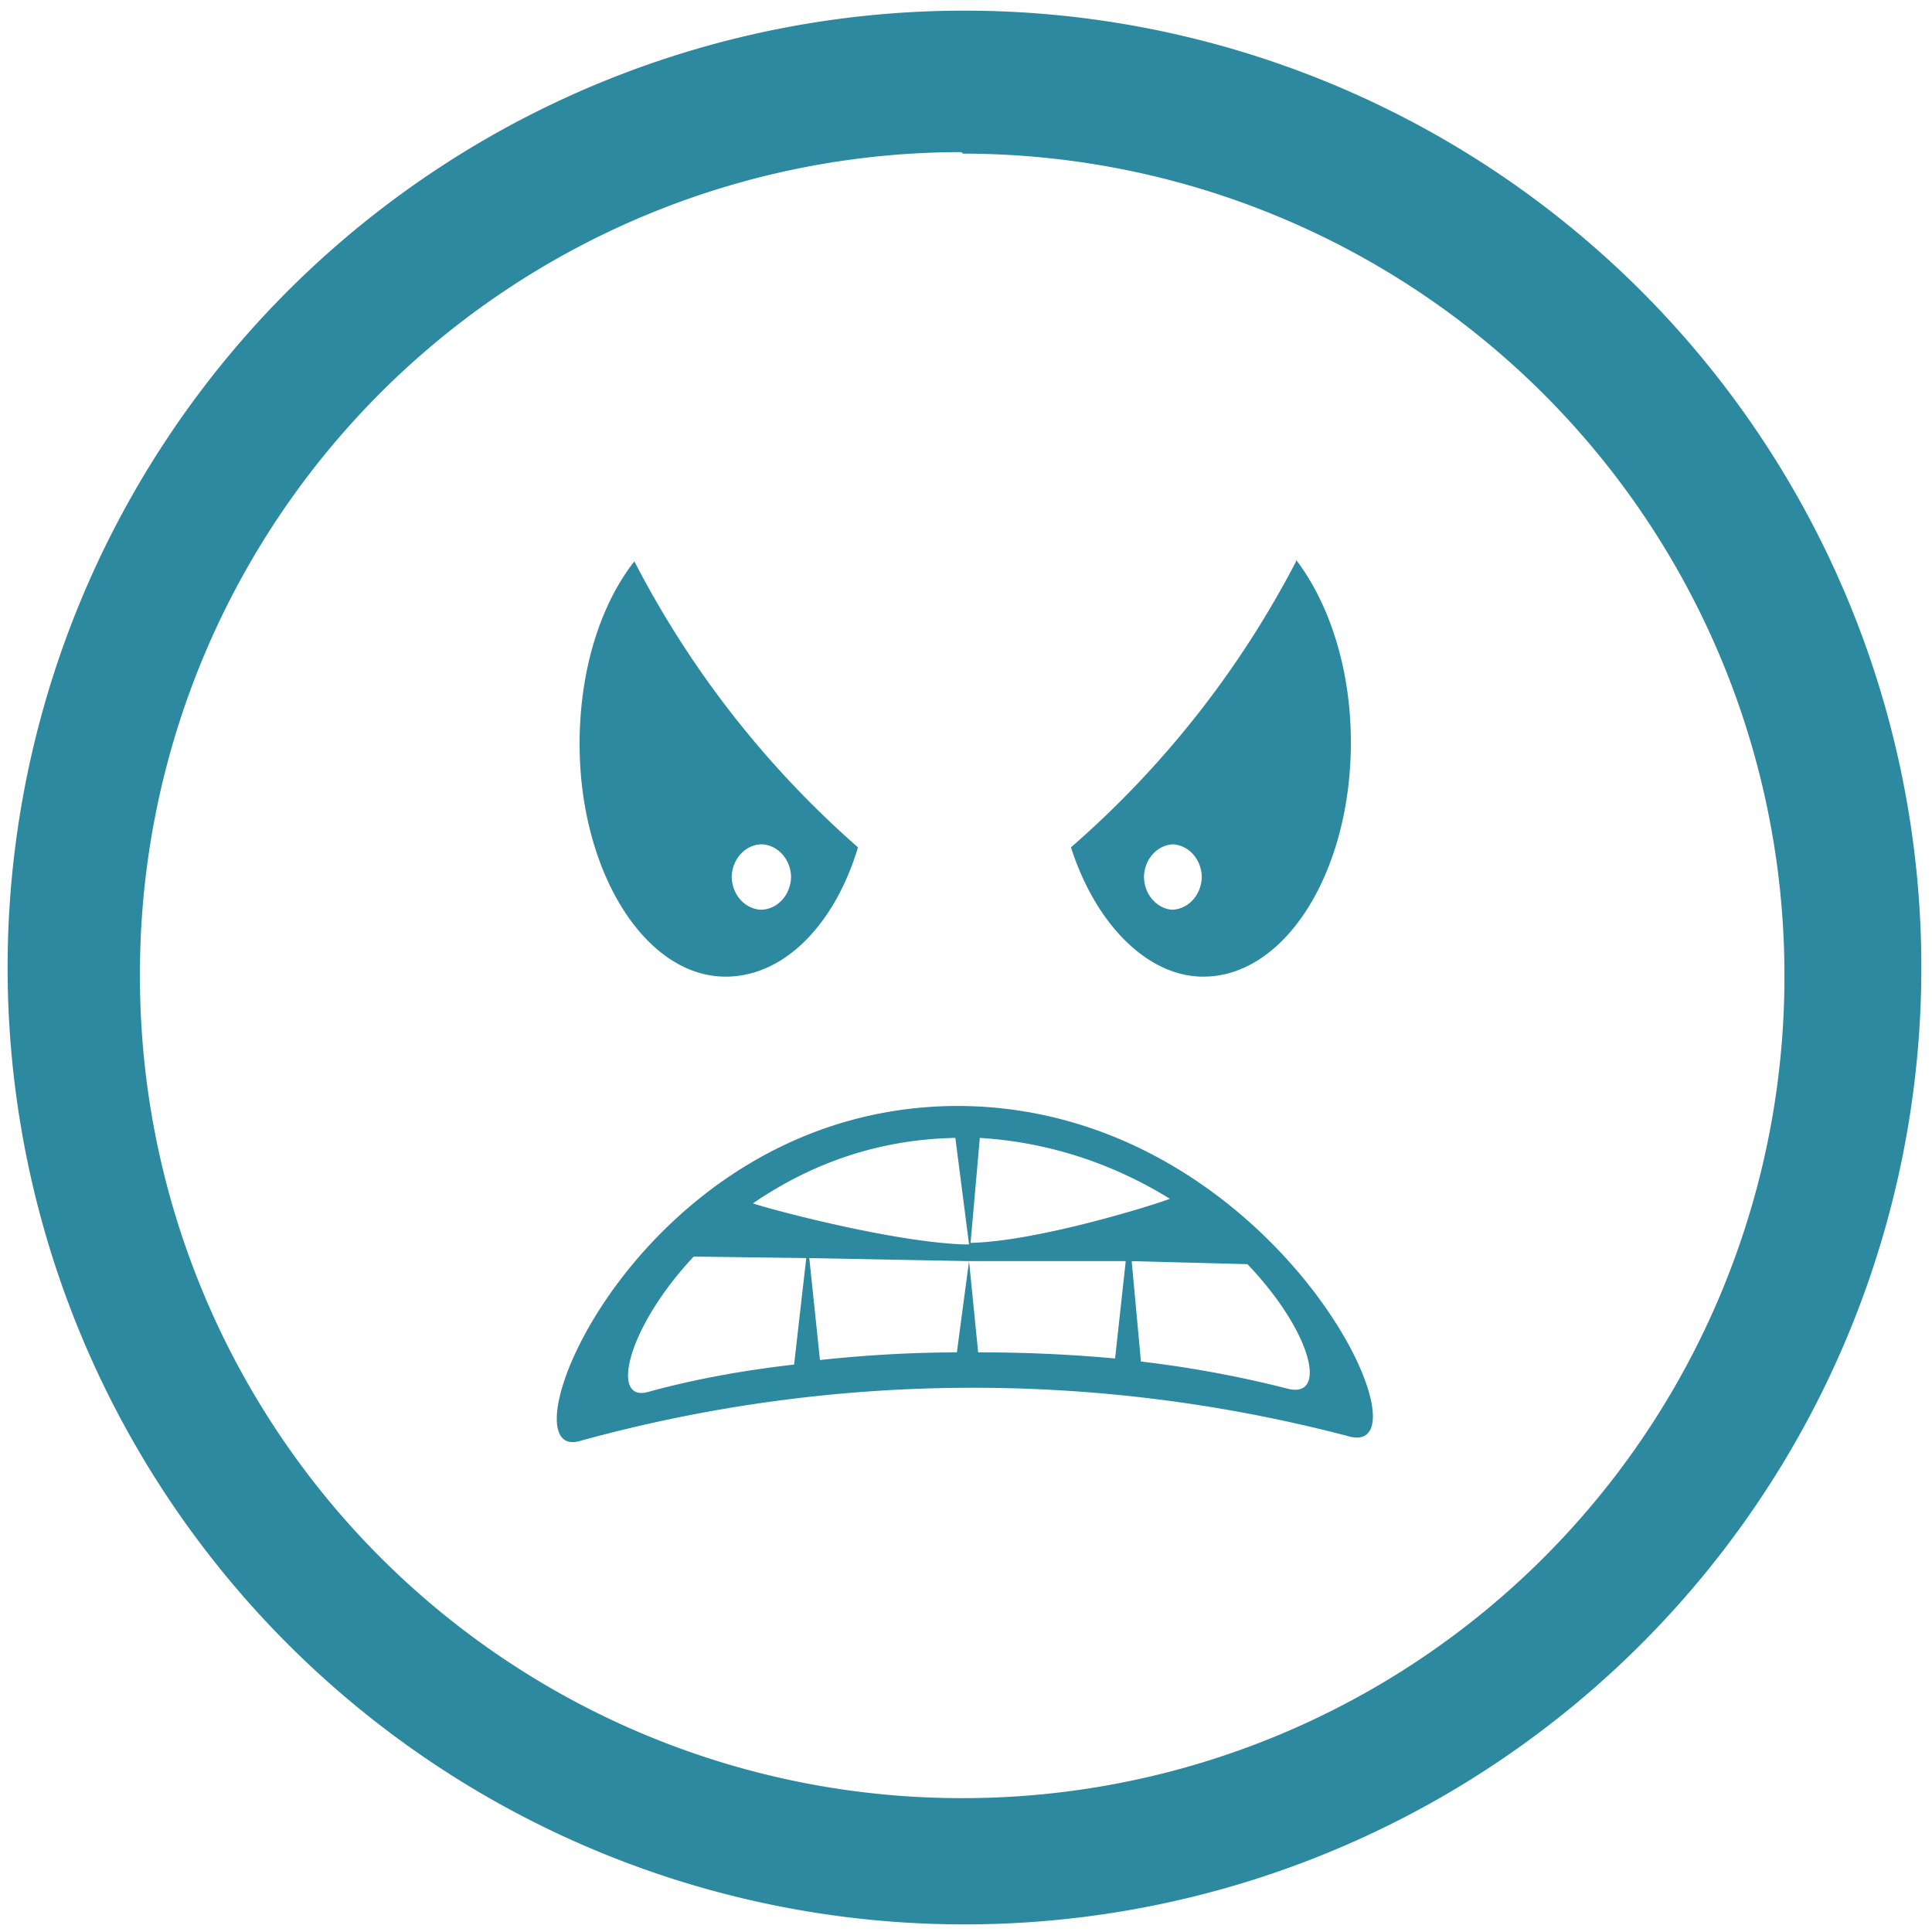 <?xml version="1.0" encoding="UTF-8" standalone="no"?>
<svg
   xmlns:dc="http://purl.org/dc/elements/1.1/"
   xmlns:cc="http://creativecommons.org/ns#"
   xmlns:rdf="http://www.w3.org/1999/02/22-rdf-syntax-ns#"
   xmlns:svg="http://www.w3.org/2000/svg"
   xmlns="http://www.w3.org/2000/svg"
   xmlns:sodipodi="http://sodipodi.sourceforge.net/DTD/sodipodi-0.dtd"
   xmlns:inkscape="http://www.inkscape.org/namespaces/inkscape"
   width="48"
   height="48"
   viewBox="0 0 12.7 12.7"
   version="1.1"
   id="svg16"
   sodipodi:docname="face-angry.svg"
   inkscape:version="0.92.4 (5da689c313, 2019-01-14)">
  <sodipodi:namedview
     pagecolor="#ffffff"
     bordercolor="#666666"
     borderopacity="1"
     objecttolerance="10"
     gridtolerance="10"
     guidetolerance="10"
     inkscape:pageopacity="0"
     inkscape:pageshadow="2"
     inkscape:window-width="1087"
     inkscape:window-height="480"
     id="namedview18"
     showgrid="false"
     inkscape:zoom="4.9166667"
     inkscape:cx="2.1355932"
     inkscape:cy="24"
     inkscape:window-x="0"
     inkscape:window-y="25"
     inkscape:window-maximized="0"
     inkscape:current-layer="svg16" />
  <defs
     id="defs12">
    <linearGradient
       id="b">
      <stop
         offset="0"
         stop-color="#fff"
         id="stop2" />
      <stop
         offset="1"
         stop-color="#fff"
         stop-opacity="0"
         id="stop4" />
    </linearGradient>
    <linearGradient
       id="a">
      <stop
         offset="0"
         stop-color="#b3b3b3"
         id="stop7" />
      <stop
         offset="1"
         id="stop9" />
    </linearGradient>
  </defs>
  <path
     style="overflow:visible;fill:#2c89a0;marker:none"
     d="M 6.34,0.07 A 6.29,6.29 0 0 0 0.05,6.37 6.29,6.29 0 0 0 6.35,12.65 6.29,6.29 0 0 0 12.63,6.36 6.29,6.29 0 0 0 6.34,0.07 Z M 6.32,1 6.33,1.01 a 5.4,5.4 0 0 1 5.4,5.4 5.4,5.4 0 0 1 -5.4,5.41 A 5.4,5.4 0 0 1 0.92,6.42 5.4,5.4 0 0 1 6.32,1 Z M 4.17,3.69 C 3.95,3.97 3.81,4.4 3.81,4.89 c 0,0.84 0.43,1.53 0.96,1.53 0.39,0 0.72,-0.35 0.87,-0.85 A 6.4,6.4 0 0 1 4.17,3.69 Z m 4.35,0 A 6.4,6.4 0 0 1 7.04,5.57 C 7.2,6.07 7.54,6.42 7.91,6.42 8.45,6.42 8.88,5.73 8.88,4.88 8.88,4.4 8.74,3.97 8.52,3.68 Z M 5,5.55 A 0.2,0.22 0 0 1 5.2,5.76 0.2,0.22 0 0 1 5,5.98 0.2,0.22 0 0 1 4.81,5.76 0.2,0.22 0 0 1 5.01,5.55 Z m 2.7,0 A 0.2,0.22 0 0 1 7.9,5.76 0.2,0.22 0 0 1 7.7,5.98 0.2,0.22 0 0 1 7.52,5.76 0.2,0.22 0 0 1 7.71,5.55 Z M 6.3,7.27 c -2.11,0 -3.04,2.38 -2.48,2.2 A 9.72,9.72 0 0 1 8.86,9.44 C 9.46,9.62 8.38,7.27 6.29,7.27 Z M 6.28,7.48 6.37,8.18 H 6.33 C 5.82,8.16 4.96,7.92 4.95,7.91 5.3,7.67 5.74,7.49 6.28,7.48 Z m 0.16,0 C 6.93,7.51 7.35,7.67 7.69,7.88 7.65,7.9 6.84,8.16 6.38,8.17 L 6.44,7.49 Z M 4.55,8.26 5.3,8.27 5.22,8.97 C 4.87,9.01 4.55,9.07 4.26,9.15 4.01,9.22 4.12,8.73 4.56,8.26 Z m 0.77,0.01 1.05,0.02 -0.08,0.6 c -0.31,0 -0.62,0.02 -0.9,0.05 z M 6.38,8.29 H 7.4 L 7.33,8.93 A 9.6,9.6 0 0 0 6.43,8.89 L 6.37,8.29 Z m 1.06,0 0.76,0.02 C 8.62,8.75 8.73,9.19 8.47,9.13 A 7.4,7.4 0 0 0 7.5,8.95 L 7.44,8.3 Z"
     overflow="visible"
     id="path14"
     inkscape:connector-curvature="0" />
</svg>
